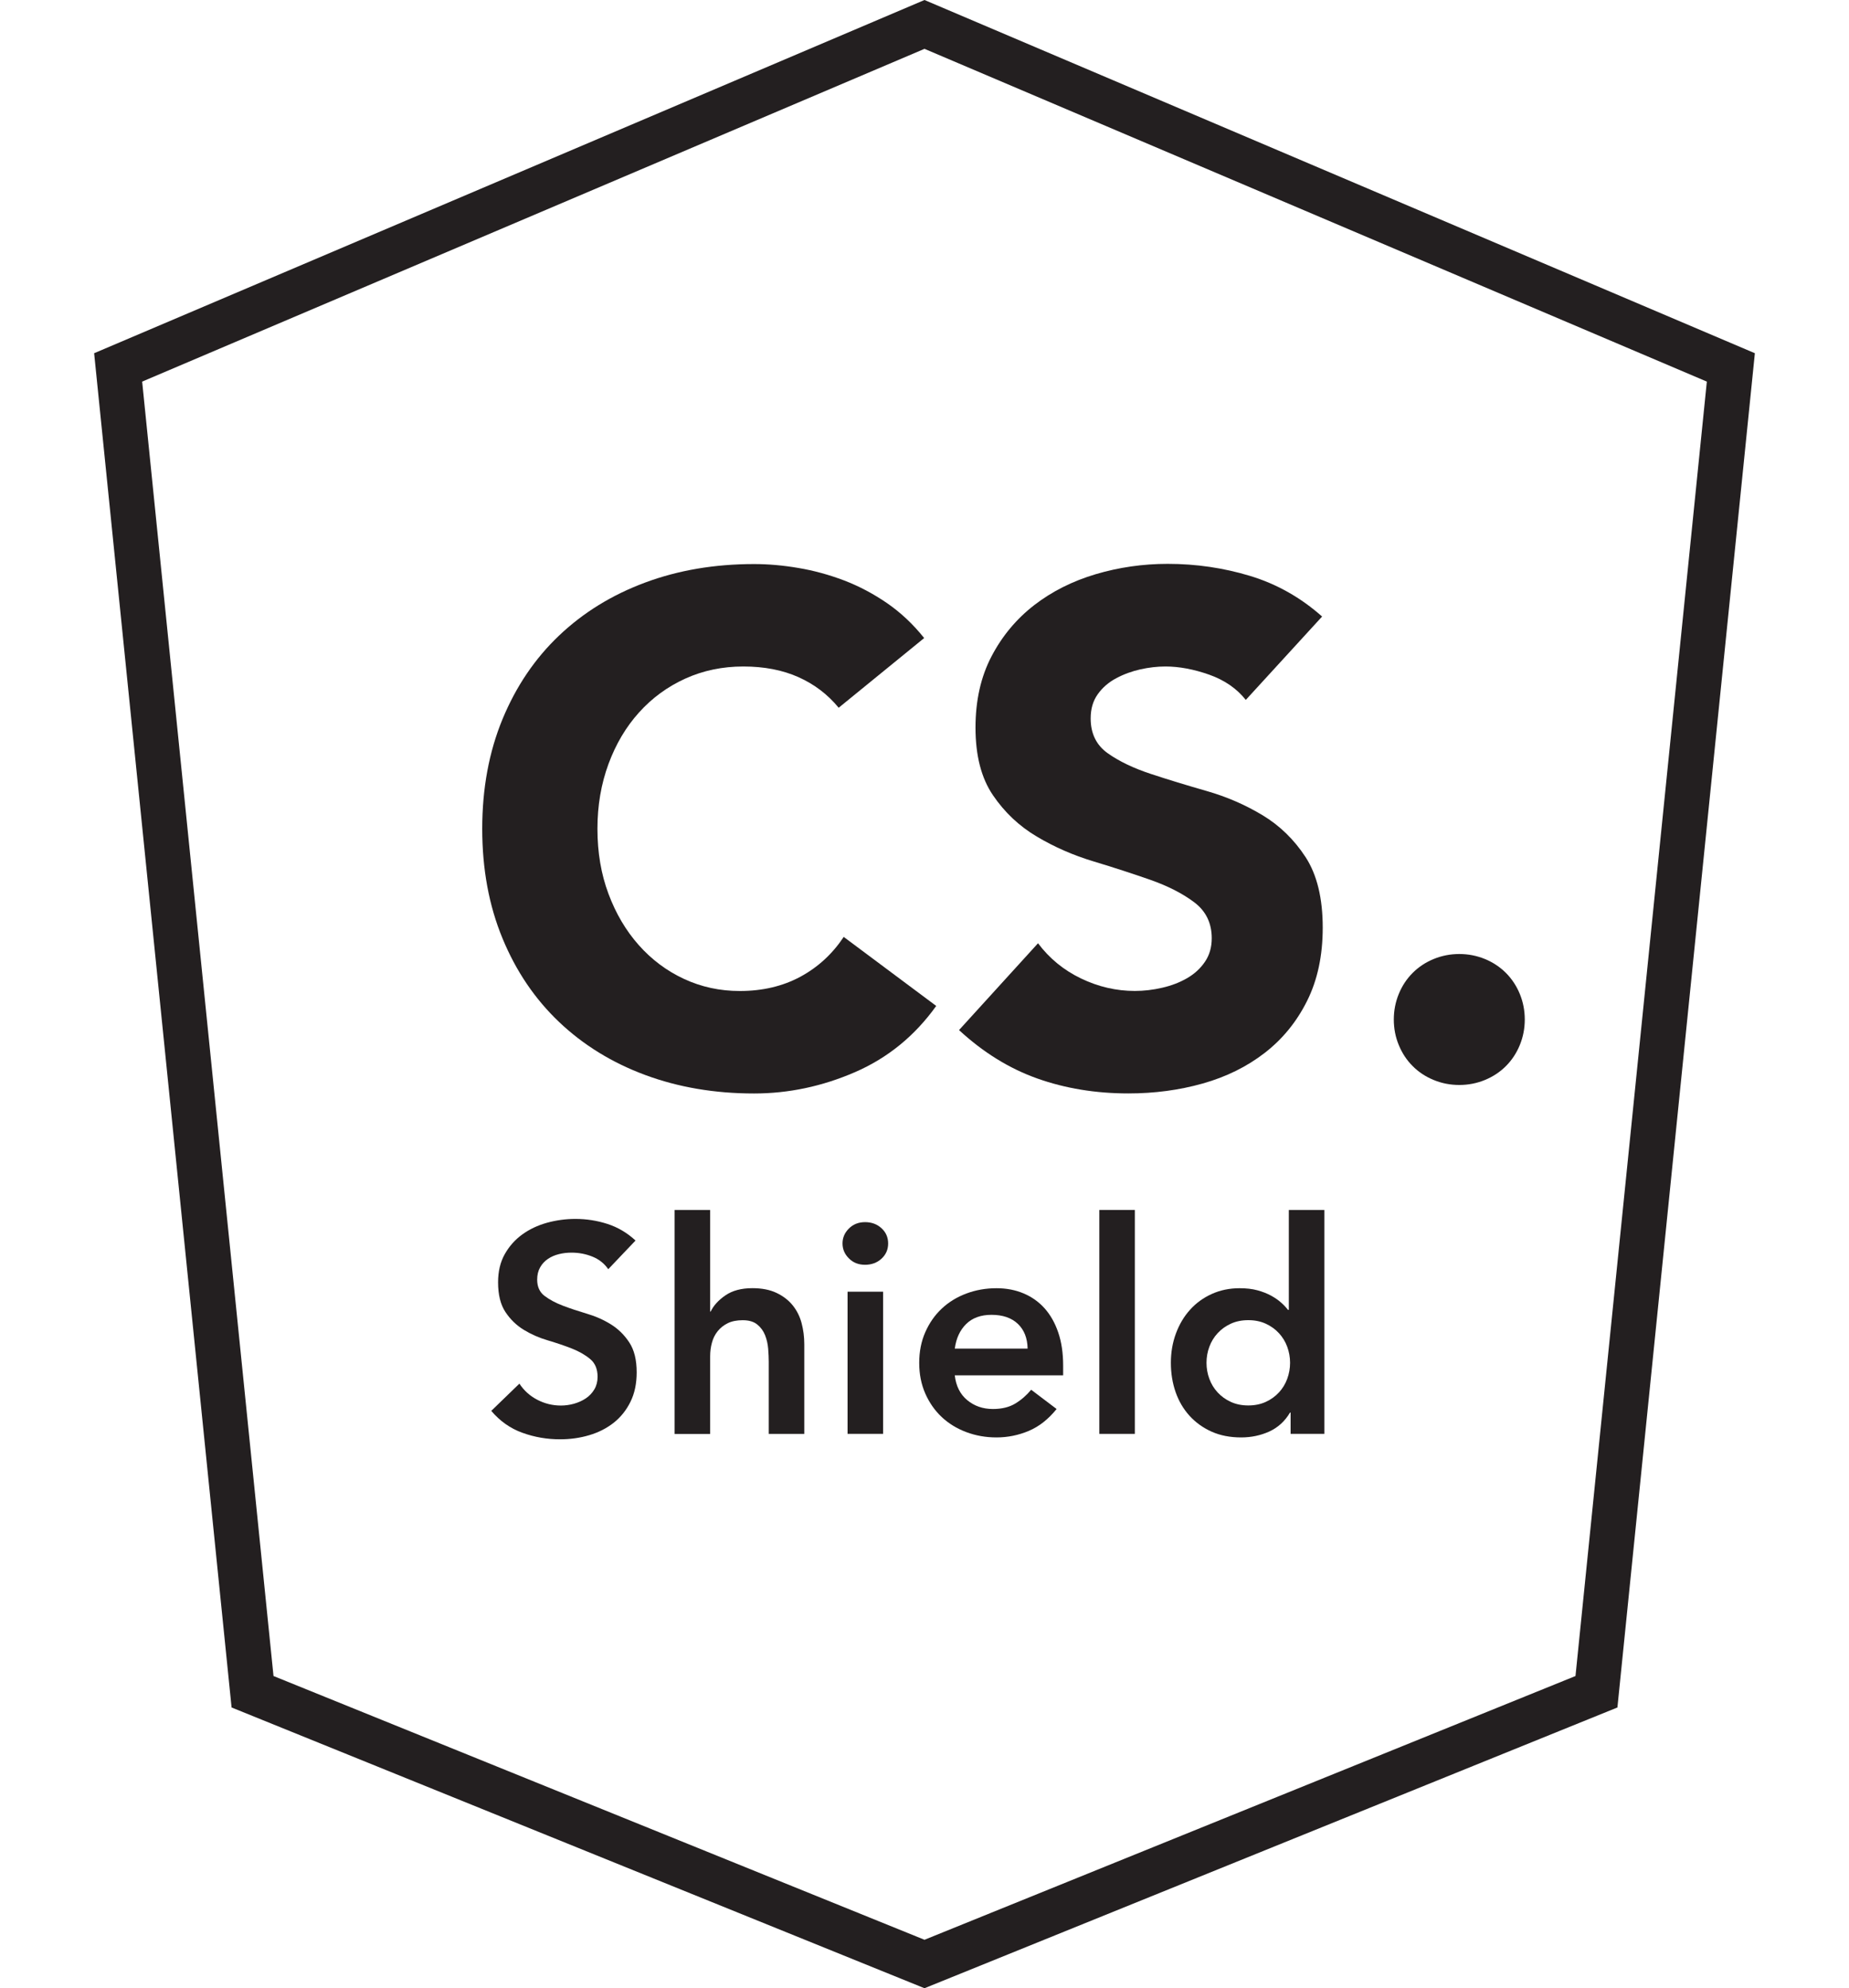 <?xml version="1.0" encoding="utf-8"?>
<!-- Generator: Adobe Illustrator 25.2.3, SVG Export Plug-In . SVG Version: 6.00 Build 0)  -->
<svg version="1.1"
	 id="svg2" xmlns:cc="http://creativecommons.org/ns#" xmlns:dc="http://purl.org/dc/elements/1.1/" xmlns:inkscape="http://www.inkscape.org/namespaces/inkscape" xmlns:rdf="http://www.w3.org/1999/02/22-rdf-syntax-ns#" xmlns:sodipodi="http://sodipodi.sourceforge.net/DTD/sodipodi-0.dtd" xmlns:svg="http://www.w3.org/2000/svg"
	 xmlns="http://www.w3.org/2000/svg" xmlns:xlink="http://www.w3.org/1999/xlink" x="0px" y="0px" viewBox="0 0 38.5 41.4"
	 style="enable-background:new 0 0 38.5 41.4;" xml:space="preserve">
<style type="text/css">
	.st0{fill:#231F20;}
</style>
<g>
	<g>
		<g>
			<path class="st0" d="M19.25,41.4L4.822,35.554L1.96,7.355L19.25,0l17.29,7.355
				l-2.862,28.199L19.25,41.4z M5.695,34.899L19.25,40.391l13.555-5.492l2.735-26.953
				L19.25,1.017L2.96,7.946L5.695,34.899z"/>
		</g>
		<g>
			<path class="st0" d="M17.463,14.737c-0.227-0.276-0.506-0.489-0.837-0.637
				c-0.331-0.148-0.714-0.222-1.148-0.222c-0.435,0-0.837,0.084-1.208,0.252
				c-0.37,0.168-0.692,0.403-0.963,0.704c-0.272,0.301-0.484,0.659-0.637,1.074
				c-0.153,0.415-0.23,0.865-0.23,1.348c0,0.494,0.076,0.946,0.23,1.356
				c0.153,0.41,0.363,0.766,0.63,1.067c0.267,0.301,0.58,0.536,0.941,0.704
				c0.361,0.168,0.748,0.252,1.163,0.252c0.474,0,0.894-0.099,1.26-0.296
				c0.365-0.197,0.667-0.474,0.904-0.83l1.926,1.437
				c-0.445,0.622-1.008,1.082-1.689,1.378c-0.682,0.296-1.383,0.445-2.104,0.445
				c-0.82,0-1.576-0.129-2.267-0.385c-0.692-0.257-1.289-0.625-1.793-1.104
				c-0.504-0.479-0.897-1.059-1.178-1.741c-0.282-0.682-0.422-1.442-0.422-2.282
				c0-0.84,0.141-1.6,0.422-2.282c0.282-0.682,0.674-1.262,1.178-1.741
				c0.504-0.479,1.101-0.847,1.793-1.104c0.691-0.257,1.447-0.385,2.267-0.385
				c0.296,0,0.605,0.027,0.926,0.082c0.321,0.054,0.637,0.141,0.948,0.259
				c0.311,0.119,0.61,0.277,0.897,0.474c0.286,0.198,0.543,0.44,0.771,0.726
				L17.463,14.737z"/>
			<path class="st0" d="M25.94,14.574c-0.188-0.237-0.442-0.412-0.763-0.526
				c-0.321-0.113-0.625-0.17-0.911-0.17c-0.168,0-0.341,0.02-0.519,0.059
				c-0.178,0.04-0.346,0.101-0.504,0.185c-0.158,0.084-0.287,0.195-0.385,0.333
				c-0.099,0.138-0.148,0.306-0.148,0.504c0,0.316,0.119,0.558,0.356,0.726
				c0.237,0.168,0.536,0.311,0.897,0.43c0.36,0.119,0.748,0.237,1.163,0.356
				c0.415,0.119,0.803,0.287,1.163,0.504c0.36,0.217,0.659,0.509,0.897,0.874
				c0.237,0.366,0.356,0.855,0.356,1.467c0,0.583-0.109,1.092-0.326,1.526
				c-0.217,0.435-0.511,0.795-0.882,1.082c-0.371,0.287-0.8,0.499-1.289,0.637
				c-0.489,0.138-1.005,0.207-1.549,0.207c-0.682,0-1.314-0.104-1.897-0.311
				c-0.583-0.207-1.126-0.543-1.63-1.008l1.645-1.808
				c0.237,0.316,0.536,0.561,0.897,0.734c0.36,0.173,0.734,0.259,1.119,0.259
				c0.188,0,0.378-0.022,0.571-0.067c0.193-0.044,0.365-0.111,0.519-0.2
				c0.153-0.089,0.276-0.202,0.37-0.341c0.094-0.138,0.141-0.301,0.141-0.489
				c0-0.316-0.121-0.565-0.363-0.748c-0.242-0.183-0.546-0.338-0.911-0.467
				c-0.366-0.128-0.761-0.257-1.186-0.385c-0.425-0.128-0.82-0.301-1.185-0.519
				c-0.366-0.217-0.669-0.504-0.911-0.86c-0.242-0.356-0.363-0.825-0.363-1.408
				c0-0.563,0.111-1.057,0.333-1.482c0.222-0.425,0.519-0.78,0.889-1.067
				c0.37-0.286,0.798-0.501,1.282-0.645c0.484-0.143,0.983-0.215,1.497-0.215
				c0.593,0,1.166,0.084,1.719,0.252c0.553,0.168,1.052,0.45,1.497,0.845
				L25.94,14.574z"/>
			<path class="st0" d="M29.022,21.228c0-0.187,0.035-0.365,0.104-0.533
				c0.069-0.168,0.165-0.313,0.289-0.437c0.123-0.123,0.269-0.22,0.437-0.289
				c0.168-0.069,0.346-0.104,0.533-0.104c0.188,0,0.365,0.035,0.534,0.104
				c0.168,0.069,0.313,0.166,0.437,0.289c0.123,0.124,0.22,0.269,0.289,0.437
				c0.069,0.168,0.104,0.346,0.104,0.533c0,0.188-0.035,0.366-0.104,0.534
				c-0.069,0.168-0.166,0.314-0.289,0.437c-0.124,0.124-0.269,0.22-0.437,0.289
				c-0.168,0.069-0.346,0.104-0.534,0.104c-0.188,0-0.366-0.035-0.533-0.104
				c-0.168-0.069-0.314-0.165-0.437-0.289c-0.124-0.123-0.22-0.269-0.289-0.437
				C29.056,21.594,29.022,21.416,29.022,21.228z"/>
		</g>
		<g>
			<path class="st0" d="M12.665,26.428c-0.082-0.119-0.192-0.207-0.33-0.262
				c-0.138-0.056-0.283-0.083-0.435-0.083c-0.09,0-0.178,0.01-0.262,0.031
				c-0.084,0.021-0.16,0.053-0.228,0.099c-0.068,0.045-0.122,0.104-0.163,0.176
				c-0.041,0.072-0.062,0.157-0.062,0.256c0,0.148,0.051,0.261,0.154,0.339
				c0.103,0.078,0.23,0.146,0.382,0.204c0.152,0.058,0.319,0.113,0.5,0.167
				c0.181,0.053,0.347,0.127,0.5,0.222c0.152,0.095,0.28,0.22,0.382,0.376
				c0.103,0.156,0.154,0.364,0.154,0.623c0,0.234-0.043,0.439-0.13,0.614
				c-0.086,0.175-0.203,0.32-0.348,0.435c-0.146,0.115-0.316,0.202-0.509,0.259
				c-0.193,0.058-0.397,0.086-0.61,0.086c-0.271,0-0.533-0.045-0.783-0.136
				c-0.251-0.09-0.467-0.243-0.648-0.456l0.586-0.567
				c0.095,0.144,0.219,0.256,0.373,0.336c0.154,0.08,0.318,0.12,0.49,0.12
				c0.09,0,0.181-0.012,0.271-0.037c0.09-0.025,0.173-0.062,0.247-0.111
				c0.074-0.049,0.134-0.112,0.179-0.188c0.045-0.076,0.068-0.163,0.068-0.262
				c0-0.16-0.051-0.284-0.154-0.37c-0.103-0.086-0.23-0.159-0.382-0.219
				c-0.152-0.06-0.319-0.116-0.5-0.17c-0.181-0.053-0.347-0.126-0.5-0.219
				c-0.152-0.093-0.28-0.216-0.382-0.37c-0.103-0.154-0.154-0.361-0.154-0.62
				c0-0.226,0.046-0.421,0.139-0.586c0.092-0.164,0.214-0.301,0.364-0.41
				c0.15-0.109,0.322-0.19,0.515-0.244c0.193-0.053,0.391-0.08,0.592-0.08
				c0.23,0,0.453,0.035,0.669,0.105c0.216,0.07,0.41,0.185,0.583,0.345
				L12.665,26.428z"/>
			<path class="st0" d="M14.786,27.31h0.012c0.058-0.123,0.159-0.235,0.305-0.336
				c0.146-0.101,0.334-0.151,0.564-0.151c0.197,0,0.365,0.033,0.503,0.099
				c0.138,0.066,0.25,0.152,0.336,0.259c0.086,0.107,0.148,0.23,0.185,0.37
				c0.037,0.14,0.056,0.286,0.056,0.438v1.869h-0.74v-1.499
				c0-0.082-0.004-0.174-0.012-0.274c-0.008-0.101-0.03-0.195-0.065-0.284
				c-0.035-0.088-0.089-0.162-0.163-0.222c-0.074-0.06-0.175-0.089-0.302-0.089
				c-0.123,0-0.227,0.021-0.311,0.062c-0.084,0.041-0.154,0.097-0.21,0.166
				c-0.056,0.07-0.096,0.15-0.12,0.24c-0.025,0.091-0.037,0.185-0.037,0.284
				v1.616h-0.74V25.195h0.74V27.31z"/>
			<path class="st0" d="M17.543,25.892c0-0.119,0.044-0.223,0.133-0.311
				c0.088-0.088,0.2-0.133,0.336-0.133c0.136,0,0.25,0.042,0.342,0.126
				s0.139,0.19,0.139,0.318c0,0.127-0.046,0.233-0.139,0.318
				c-0.092,0.084-0.207,0.126-0.342,0.126c-0.136,0-0.248-0.044-0.336-0.133
				C17.587,26.115,17.543,26.011,17.543,25.892z M17.648,26.897h0.74v2.96H17.648
				V26.897z"/>
			<path class="st0" d="M19.88,28.636c0.025,0.222,0.111,0.395,0.259,0.518
				c0.148,0.123,0.327,0.185,0.536,0.185c0.185,0,0.34-0.038,0.466-0.114
				c0.125-0.076,0.235-0.172,0.33-0.287l0.53,0.401
				c-0.173,0.214-0.366,0.366-0.58,0.456c-0.214,0.09-0.438,0.136-0.672,0.136
				c-0.222,0-0.432-0.037-0.629-0.111c-0.197-0.074-0.368-0.179-0.512-0.314
				c-0.144-0.136-0.258-0.299-0.342-0.49c-0.084-0.191-0.126-0.404-0.126-0.638
				c0-0.234,0.042-0.447,0.126-0.638c0.084-0.191,0.198-0.355,0.342-0.49
				c0.144-0.136,0.315-0.241,0.512-0.315s0.407-0.111,0.629-0.111
				c0.206,0,0.394,0.036,0.564,0.108c0.171,0.072,0.317,0.176,0.438,0.311
				c0.121,0.136,0.216,0.303,0.284,0.503c0.068,0.199,0.102,0.429,0.102,0.688
				v0.204H19.88z M21.397,28.081c-0.004-0.218-0.072-0.39-0.203-0.515
				c-0.132-0.125-0.315-0.188-0.549-0.188c-0.222,0-0.398,0.064-0.527,0.191
				c-0.129,0.127-0.209,0.298-0.237,0.512H21.397z"/>
			<path class="st0" d="M22.89,25.195h0.74v4.662h-0.74V25.195z"/>
			<path class="st0" d="M26.873,29.413h-0.012c-0.107,0.181-0.251,0.312-0.432,0.395
				c-0.181,0.082-0.376,0.123-0.586,0.123c-0.23,0-0.435-0.04-0.614-0.12
				c-0.179-0.08-0.332-0.19-0.46-0.33c-0.127-0.14-0.224-0.304-0.29-0.493
				c-0.066-0.189-0.099-0.393-0.099-0.611c0-0.218,0.035-0.421,0.105-0.61
				c0.07-0.189,0.167-0.354,0.293-0.493c0.125-0.14,0.276-0.25,0.453-0.33
				c0.177-0.08,0.37-0.12,0.58-0.12c0.14,0,0.263,0.014,0.37,0.043
				c0.107,0.029,0.201,0.066,0.284,0.111c0.082,0.045,0.152,0.093,0.21,0.145
				c0.058,0.051,0.105,0.102,0.142,0.151h0.019V25.195h0.74v4.662h-0.703V29.413z
				 M25.122,28.377c0,0.115,0.019,0.226,0.059,0.333
				c0.039,0.107,0.097,0.202,0.173,0.284c0.076,0.082,0.167,0.148,0.274,0.197
				c0.107,0.049,0.228,0.074,0.364,0.074c0.136,0,0.257-0.025,0.364-0.074
				c0.107-0.049,0.198-0.115,0.274-0.197c0.076-0.082,0.134-0.177,0.173-0.284
				c0.039-0.107,0.059-0.218,0.059-0.333c0-0.115-0.02-0.226-0.059-0.333
				c-0.039-0.107-0.097-0.201-0.173-0.284c-0.076-0.082-0.167-0.148-0.274-0.197
				c-0.107-0.049-0.228-0.074-0.364-0.074c-0.136,0-0.257,0.025-0.364,0.074
				c-0.107,0.049-0.198,0.115-0.274,0.197c-0.076,0.082-0.134,0.177-0.173,0.284
				C25.141,28.151,25.122,28.262,25.122,28.377z"/>
		</g>
	</g>
</g>
</svg>
